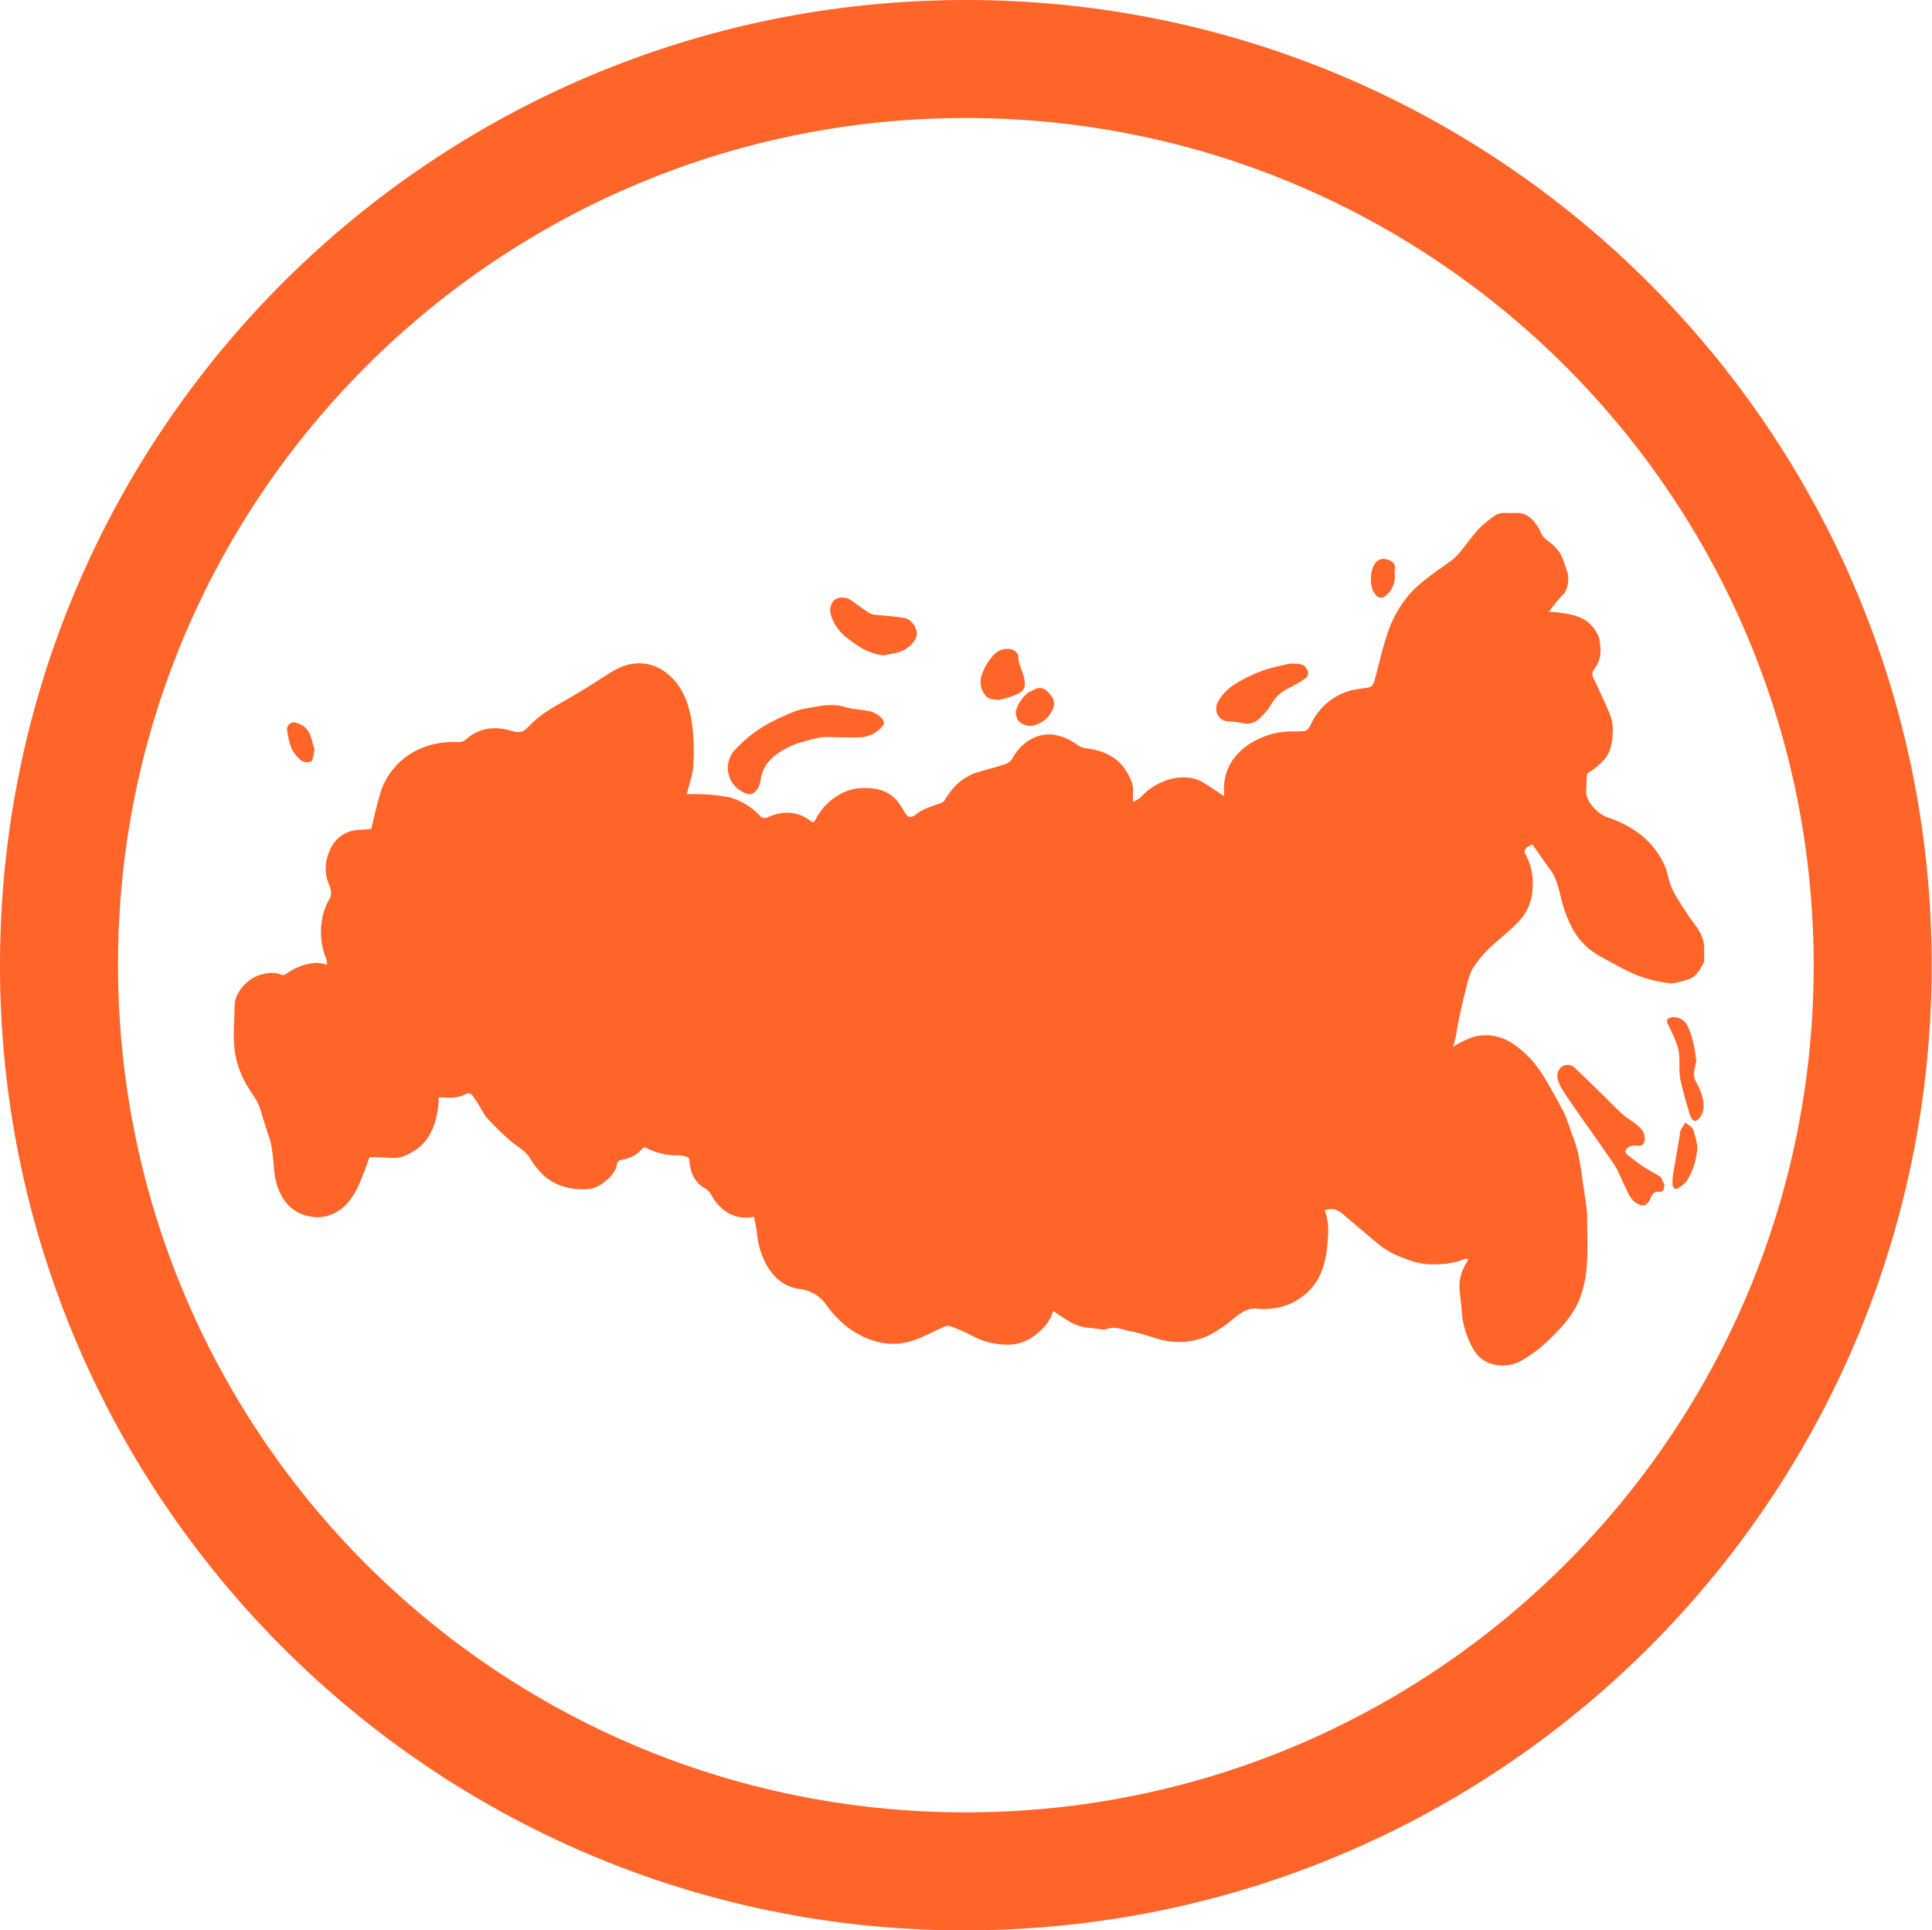 <?xml version="1.0" encoding="utf-8"?>
<!-- Generator: Adobe Illustrator 25.3.1, SVG Export Plug-In . SVG Version: 6.00 Build 0)  -->
<svg version="1.1" id="Layer_1" xmlns="http://www.w3.org/2000/svg" xmlns:xlink="http://www.w3.org/1999/xlink" x="0px" y="0px"
	 viewBox="0 0 594.4 593.8" style="enable-background:new 0 0 594.4 593.8;" xml:space="preserve">
<path fill="#FF6429" d="M297.2,0c164,0,297.1,133,297.1,296.9c0,164.2-133.2,297-297.9,296.9C132.9,593.7-0.1,460.5,0,296.9C0,132.9,133,0,297.2,0z
	 M297.1,557.5C441,557.5,557.8,441,558,297.4c0.2-144-116.3-260.6-259.9-261.1C153.7,35.8,36.4,152.6,36.3,296.5
	C36.2,440.8,152.9,557.5,297.1,557.5L297.1,557.5z"/>
<path fill="#FF6429" d="M476.5,188.2c0.6,0,1.3,0.1,2,0.1c3.2,0.4,6.4,0.7,9.3,2.5c1.6,1.1,2.8,2.6,3.7,4.3c0.8,1.4,0.7,2.8,0.9,4.3
	c0.2,2.3-0.5,4.6-1.9,6.4c-1.3,1.8-0.1,3,0.5,4.3c1.3,3,2.8,5.9,4,8.9c0.8,1.8,1.2,3.7,1.2,5.6c-0.1,3.1-0.3,6.2-2.5,8.9
	c-1.4,1.6-3,3-4.9,4.1c-0.3,0.2-0.5,0.5-0.6,0.9c-0.1,1.6-0.1,3.3-0.2,5c-0.1,3.3,4,7.1,6.5,7.9c3.8,1.2,7.4,3.1,10.6,5.6
	c3.1,2.6,5.6,5.8,7.2,9.6c0.6,1.4,0.8,3,1.3,4.5c0.4,1.3,0.9,2.5,1.5,3.6c1,1.8,2.1,3.6,3.3,5.3c0.8,1.3,1.6,2.5,2.5,3.7
	c2.1,2.6,3.7,5.4,3.4,9c-0.1,1.3,0.3,2.8-0.3,3.8c-1.1,1.9-2.2,4.1-4.7,4.8c-2,0.5-4,1.4-5.9,1.1c-3.3-0.4-6.6-1.2-9.7-2.4
	c-3.8-1.5-7.4-3.7-11-5.6c-3.6-1.9-6.6-4.7-8.6-8.2c-1.9-3.4-3.2-7-4-10.7c-0.7-2.8-1.4-5.8-3.3-8.2c-1.9-2.5-3.5-5-5.3-7.5
	c-0.6,0.2-1.2,0.5-1.8,0.9c-0.4,0.4-0.8,1.3-0.6,1.6c1.9,3.4,2.8,7.2,2.4,11.1c-0.1,3.7-1.6,7.2-4.1,9.9c-2.9,3.1-6.3,5.6-9.4,8.6
	c-1.9,1.8-3.5,3.8-4.9,6c-0.9,1.8-1.6,3.7-1.9,5.6c-0.9,3.4-1.7,6.8-2.4,10.2c-0.4,1.8-0.6,3.7-1,5.6c-0.2,0.9-0.5,1.8-0.8,2.7
	c1.5-0.9,3-1.7,4.6-2.4c2.7-1.2,5.8-1.5,8.7-0.8c4.4,1,7.5,3.8,10.4,6.7c1.9,2,3.5,4.3,4.9,6.7c2,3.3,3.8,6.7,5.6,10.1
	c0.8,1.8,1.5,3.7,2.1,5.7c0.5,1.3,1,2.5,1.4,3.8s0.8,2.6,1,3.9c0.4,2,0.8,4,1,6.1c0.5,3,0.9,6,1.3,9c0.2,1,0.2,2.1,0.3,3.2
	c0,5,0.3,10-0.1,15c-0.2,3.9-1,7.7-2.5,11.3c-2,4.5-5.2,8-8.7,11.4c-2.8,2.8-5.9,5.2-9.4,7.1c-4.7,2.4-11.6,1.5-14.5-4.1
	c-2-3.6-3.2-7.6-3.4-11.7c-0.1-2.5-0.7-5.1-0.7-7.6c0.1-2.6,0.9-5.1,2.4-7.3c0.1-0.3,0.2-0.5,0.3-0.8c-0.4,0-0.7-0.2-0.9-0.1
	c-3.7,1.6-7.5,1.8-11.4,1.7c-2.3-0.2-4.6-0.7-6.7-1.6c-3.1-1-6-2.5-8.5-4.5c-3.5-2.9-7-5.9-10.4-8.8c-2.4-2.1-3.7-2.5-6.3-1.7
	c1.6,3.7,1.2,7.5,0.8,11.3c-0.6,6.5-2.9,12.3-8.7,16c-2.9,1.9-6.2,2.9-9.7,3c-0.9,0.1-1.8,0.1-2.7,0c-3.2-0.5-5.5,1.2-7.8,3.1
	c-2.2,1.9-4.7,3.6-7.3,5c-4.2,2-9,2.6-13.6,1.7c-3.6-0.7-7.1-2.3-10.7-2.9c-2.3-0.4-4.6-1.7-7.2-0.7c-1.2,0.4-2.8-0.1-4.2-0.2
	c-0.1,0-0.3-0.1-0.4-0.1c-4.6,0-8-2.5-11.6-5c-0.2-0.1-0.3-0.1-0.5-0.1c-0.7,3-2.8,5.2-5.2,7.1c-2.1,1.8-4.8,2.9-7.6,3.1
	c-4,0.2-7.9-0.6-11.4-2.4c-2.4-1.3-4.9-2.4-7.5-3.3c-0.9-0.3-2.3,0.5-3.4,1c-2.8,1.2-5.5,2.8-8.4,3.6c-3.1,1-6.3,1.1-9.4,0.5
	c-7.2-1.6-12.5-5.7-16.7-11.5c-1.9-2.8-4.9-4.6-8.2-5c-4.9-0.6-8.2-3.6-10.5-7.8c-1.5-2.9-2.4-6-2.7-9.3c-0.2-1.7-0.6-3.4-0.9-5.1
	c-4.8,0.9-8.7-0.7-11.8-4.6c-0.6-0.7-1-1.6-1.5-2.4c-0.4-0.6-0.9-1.1-1.4-1.5c-3.6-1.9-5-5.1-5.2-9c0-0.3-0.2-0.6-0.5-0.8
	c-0.9-0.4-1.9-0.6-2.9-0.6c-3.5,0.1-7-0.8-10.1-2.4c-0.4-0.1-0.7,0-1,0.3c-1.6,2.1-3.9,3-6.4,3.5c-0.8,0-1.4,0.7-1.4,1.5
	c-0.3,2.8-4.9,6.8-7.8,7.3c-2.6,0.4-5.3,0.3-7.8-0.4c-3.4-0.8-6.4-2.7-8.6-5.4c-0.9-1-1.6-2-2.3-3.1c-1.4-2.7-4.1-3.9-6.2-5.7
	c-2.5-2.2-4.9-4.5-7.2-7c-1.5-1.8-2.4-4.1-3.8-6c-1.3-1.9-1.5-2.1-3.6-1.1c-2.1,1-4.3,0.7-6.5,0.7c-0.3,0-0.7-0.1-1-0.1
	c0,1.1-0.1,2.1-0.2,3.2c-0.8,5.2-2.4,10.1-7.2,13.2c-2.2,1.4-4.4,2.5-7.2,2.3c-2.1-0.2-4.2-0.2-6.7-0.3c-0.7,1.9-1.5,4.3-2.5,6.7
	c-1.6,3.8-3.4,7.5-7,9.8c-2.6,1.8-5.7,2.4-8.8,1.8c-3.1-0.5-5.9-2.2-7.7-4.7c-1.9-2.6-3-5.8-3.3-9c-0.2-2.7-0.5-5.4-0.9-8.1
	c-0.2-1.1-0.5-2.1-0.9-3.1c-0.8-2.5-1.6-4.9-2.3-7.4c-0.6-2.1-1.7-4.1-3-5.9c-1.7-2.5-3.1-5.2-4-8c-2.1-6.2-1.2-12.5-1.1-18.8
	c0-3.8,3.9-8.2,7.8-9.3c2.3-0.7,4.5-1,6.7,0c0.5,0.1,1,0,1.3-0.3c2.6-1.9,5.6-3.1,8.8-3.4c1.2-0.2,2.4,0.3,3.9,0.5
	c-0.1-0.6-0.2-1.1-0.3-1.7c-1.6-3.7-2-7.7-1.4-11.6c0.3-2.3,1-4.4,2.1-6.4c1.2-1.9,0.8-3.2,0.1-5c-0.9-2-1.2-4.2-0.9-6.4
	c0.3-2.1,1-4.1,2.1-5.8c1.5-2.4,4-4,6.8-4.4c1.5-0.2,3-0.2,5-0.4c0.8-3.1,1.5-6.5,2.5-10c1.6-6.2,5.8-11.4,11.5-14.2
	c4-2,8.5-2.8,12.9-2.5c0.8,0,1.6-0.3,2.2-0.8c4.1-3.7,8.9-4.2,14-2.7c1.8,0.5,3.4,0.8,5-1c3.2-3.5,7.2-5.9,11.3-8.2s8-4.7,11.8-7.2
	c3.1-2,6.2-4,9.9-4.3c5.3-0.5,9.5,1.9,12.8,5.9c2.6,3.3,3.8,7.1,4.6,11.2c0.7,4.7,0.9,9.4,0.6,14.1c-0.1,2.9-1.3,5.9-2,9
	c1.4,0,3.1-0.1,4.7,0c2.7,0.1,5.5,0.4,8.2,0.9c3.6,0.9,6.9,2.9,9.5,5.6c0.6,0.9,1.8,1.1,2.7,0.5c4.4-1.9,8.8-1.9,12.8,1.1
	c0.9,0.7,1.2,0.7,1.8-0.5c1.5-2.8,3.6-5.2,6.3-6.9c2.5-1.7,5.4-2.6,8.4-2.6c4.4-0.1,8.4,1,11.1,5c0.7,1,1.3,2,1.9,3
	c0.4,0.8,1.4,1.1,2.2,0.7c0.1-0.1,0.2-0.1,0.4-0.2c2.4-2.1,5.4-2.9,8.3-3.9c0.5-0.2,0.9-0.5,1.1-1c2.4-3.9,5.4-7,9.9-8.4
	c2.9-0.9,5.9-1.6,8.9-2.6c0.9-0.4,1.7-1.1,2.1-1.9c2.5-4.6,7.4-7.8,12.5-7.1c2.8,0.4,5.4,1.6,7.6,3.3c0.6,0.4,1.3,0.7,2,0.8
	c5.2,0.6,9.9,2.4,12.8,7.1c1.2,1.9,2.3,4.1,2.1,6.6c-0.1,0.8,0,1.6,0,2.8c0.8-0.3,1.6-0.7,2.3-1.3c2.4-2.7,5.5-4.6,9-5.6
	c3.4-0.9,6.9-0.9,10.1,0.9c2.2,1.3,4.3,2.8,6.6,4.3c0-0.2,0-0.6,0-0.9c-0.4-6.4,2.2-11.2,7.4-14.9c2.3-1.5,4.9-2.7,7.6-3.4
	c2.4-0.6,4.9-0.8,7.4-0.7c3.2-0.1,3.2,0,4.6-2.8c2.3-4.6,6.4-8.1,11.3-9.6c1.5-0.5,3.1-0.7,4.7-0.9c2.4-0.3,2.8-0.5,3.4-2.8
	c1.2-4.3,2.1-8.7,3.5-12.9c1.4-4.8,3.8-9.3,7.1-13.2c3.7-4.1,8.3-7,12.7-10.2c1.1-0.8,2.1-1.8,2.9-2.8c2-2.4,3.8-5,5.9-7.3
	c1.6-1.5,3.3-2.9,5.1-4.1c0.7-0.4,1.5-0.6,2.2-0.6c1.2-0.1,2.4,0.1,3.6,0c3.6-0.3,5.6,1.8,7.3,4.5c0.5,0.8,0.7,1.6,1.2,2.4
	c0.4,0.6,1,1.1,1.6,1.6c2.2,1.6,4.1,3.4,4.9,6.2c0.4,1.3,0.9,2.5,1.3,3.8c0.5,2.1,0.1,4.4-1,6.2
	C479.5,184.1,478.1,186.2,476.5,188.2z"/>
<path fill="#FF6429" d="M258.8,226.8c-2.1,0-4.1-0.2-6.2,0c-1.7,0.3-3.3,0.7-4.9,1.2c-2.5,0.6-4.9,1.6-7.1,2.9c-3.5,2.1-6.1,4.9-6.6,9.2
	c-0.2,1.3-0.7,2.4-1.6,3.4c-1.3,1.3-2.7,0.9-4.6-0.3c-3.9-2.4-5-7.5-2.6-11.4c0.3-0.4,0.5-0.8,0.9-1.1c3.7-4.1,8.2-7.3,13.2-9.6
	c2.7-1.2,5.4-2.6,8.2-3.1c4.2-0.7,8.5-1.9,12.9-0.4c2,0.6,4.1,0.6,6.2,1c1.8,0.2,3.6,1.1,4.8,2.5c0.6,0.6,0.7,1.5,0.2,2.2
	c0,0-0.1,0.1-0.1,0.1c-1.7,2-4.1,3.3-6.8,3.4C262.7,226.9,260.8,226.8,258.8,226.8L258.8,226.8z"/>
<path fill="#FF6429" d="M512.1,364.4c-0.3,2.2-0.4,2.3-2.4,2.2c-0.5,0.1-1,0.4-1.3,0.8c-0.5,0.7-0.7,1.6-1.2,2.3c-1,1.5-2.6,1.4-4.3,0
	s-2.4-3.7-3.4-5.7s-1.7-4-2.9-5.8c-3.2-4.7-6.5-9.4-9.8-14c-2.1-3.1-4.3-6.1-6.3-9.3c-0.5-0.9-1-2-1.3-3c-0.3-1.4,0.2-2.9,1.3-3.8
	c1.2-0.8,2.8-0.7,3.9,0.3c2.7,2.5,5.3,5.1,8,7.7c2.2,2.1,4.3,4.4,6.5,6.4c1.3,1.2,2.9,2.1,4.3,3.2c1.4,1.1,2.7,2.3,2.8,4.2
	c0.1,2.2-0.7,2.8-2.9,2.5c-0.8-0.1-1.5,0.1-2.1,0.5c-1,0.7-1.4,1.6-0.1,2.5c1.6,1.2,3.2,2.5,4.9,3.6c1.7,1.1,3.5,2,5.2,3.1
	C511.4,362.9,511.6,363.7,512.1,364.4z"/>
<path fill="#FF6429" d="M272.2,201.6c-2.8-0.2-5.5-1.2-7.9-2.7c-1.2-0.8-2.4-1.6-3.5-2.5c-2.6-1.9-4.5-4.6-5.3-7.7c-0.4-1.5,0.4-3.9,1.6-4.4
	c1.5-0.8,3.3-0.6,4.7,0.3c1.8,1.3,3.6,2.6,5.5,3.9c0.5,0.3,1.2,0.5,1.8,0.6c3.1,0.3,6.2,0.5,9.2,1c2.2,0.4,4.8,3.8,3.3,6.5
	c-1.2,2.2-3.4,3.7-5.8,4.2C274.4,201.1,273.1,201.3,272.2,201.6z"/>
<path fill="#FF6429" d="M397,204.1c2.3,0.2,3.9-0.2,5,1.6c0.7,0.9,0.6,2.3-0.4,3c-0.1,0-0.1,0.1-0.2,0.1c-1.5,1.1-3.2,2-4.9,2.9
	c-2.1,0.9-3.8,2.4-5,4.3c-1.1,2-2.6,3.8-4.3,5.3c-1.4,1.2-3.3,1.6-5.1,1.1c-1.5-0.3-2.9-0.5-4.4-0.5c-2.1-0.2-3.7-2-3.5-4.2
	c0-0.4,0.1-0.7,0.2-1.1c1.5-3.4,4.3-5.6,7.5-7.3c2-1.1,4.1-2.1,6.3-2.9c1.5-0.6,3.1-1,4.7-1.4C394.6,204.6,396.2,204.3,397,204.1z"
	/>
<path fill="#FF6429" d="M307.2,215.3c-1.6-0.2-3.2-0.1-4.2-1.6c-1.2-1.6-1.6-3.6-1.1-5.6c0.8-2.7,2.3-5.2,4.3-7.1c1.9-1.7,5.2-2,6.6-0.2
	c0.2,0.2,0.5,0.5,0.5,0.7c-0.2,2.6,1.3,4.7,1.8,7.1c0.6,2.9-0.1,4.2-2.8,5.2C310.6,214.5,308.9,215,307.2,215.3z"/>
<path fill="#FF6429" d="M521.9,326.5c-0.3,1-0.5,2.1-0.7,3.1c-0.1,1,0,1.9,0.4,2.8c1.4,2.6,2.7,5.2,2.5,8.3c-0.1,1.3-0.6,2.6-1.5,3.5
	c-0.8,0.9-1.6,0.8-2.2-0.2c-0.4-0.8-0.7-1.6-0.9-2.5c-0.5-1.6-1-3.3-1.4-4.9s-0.9-3.3-1.2-5c-0.5-3.2,0.2-6.6-0.8-9.8
	c-0.8-2.3-1.8-4.5-2.9-6.6c-0.6-1.1-0.4-2,0.9-2.2c2-0.4,4.1,0.6,5,2.4C520.8,318.8,521.4,322.4,521.9,326.5z"/>
<path fill="#FF6429" d="M522.2,352.6c-0.1,3.6-1.2,7.2-3,10.3c-0.8,1.1-1.8,2-2.9,2.6c-0.9,0.6-1.6-0.1-1.7-1c-0.1-1.2,0-2.4,0.2-3.6
	c0.1-1,0.4-1.9,0.5-2.9c0.5-2.9,1-5.9,1.5-8.8c0-0.4,0-0.9,0.2-1.3c0.4-0.9,1-1.7,1.5-2.6c0.8,0.7,2,1.2,2.4,2.1
	C521.5,349.1,521.9,350.9,522.2,352.6z"/>
<path fill="#FF6429" d="M312.5,219.2c0.2-2.2,2.6-5.8,4.7-6.6c0.6-0.2,1.1-0.6,1.7-0.8c2.1-0.6,3.4,0.7,4.4,2.1c1.1,1.2,1.3,3,0.5,4.5
	c-1,2.1-2.7,3.7-4.9,4.5c-2,0.8-4.4,0.3-5.8-1.4C312.8,220.8,312.6,220,312.5,219.2z"/>
<path fill="#FF6429" d="M96.5,230.9c0.1,0.4,0.1,0.9,0,1.4c-0.2,0.7-0.4,1.8-0.9,2c-0.9,0.3-1.8,0.2-2.7-0.2c-1.9-1.4-3.3-3.4-3.8-5.7
	c-0.4-1.4-0.7-2.8-0.8-4.2c0.1-1.2,1.1-2.1,2.3-2c0.1,0,0.3,0,0.4,0.1c2.2,0.5,4,2.1,4.6,4.3c0.5,1.4,0.8,2.9,1.3,4.4L96.5,230.9z"
	/>
<path fill="#FF6429" d="M429.1,176.5c0.3,2.5-0.7,5-2.6,6.6c-0.8,0.9-2.1,1-3,0.2c-0.1-0.1-0.2-0.2-0.3-0.4c-2-2.1-1.9-7.9,0.2-10
	c1.2-1.3,2.7-1.1,4-0.6c1.3,0.4,2,1.7,1.8,3C429,175.7,429.1,176.2,429.1,176.5z"/>
</svg>
